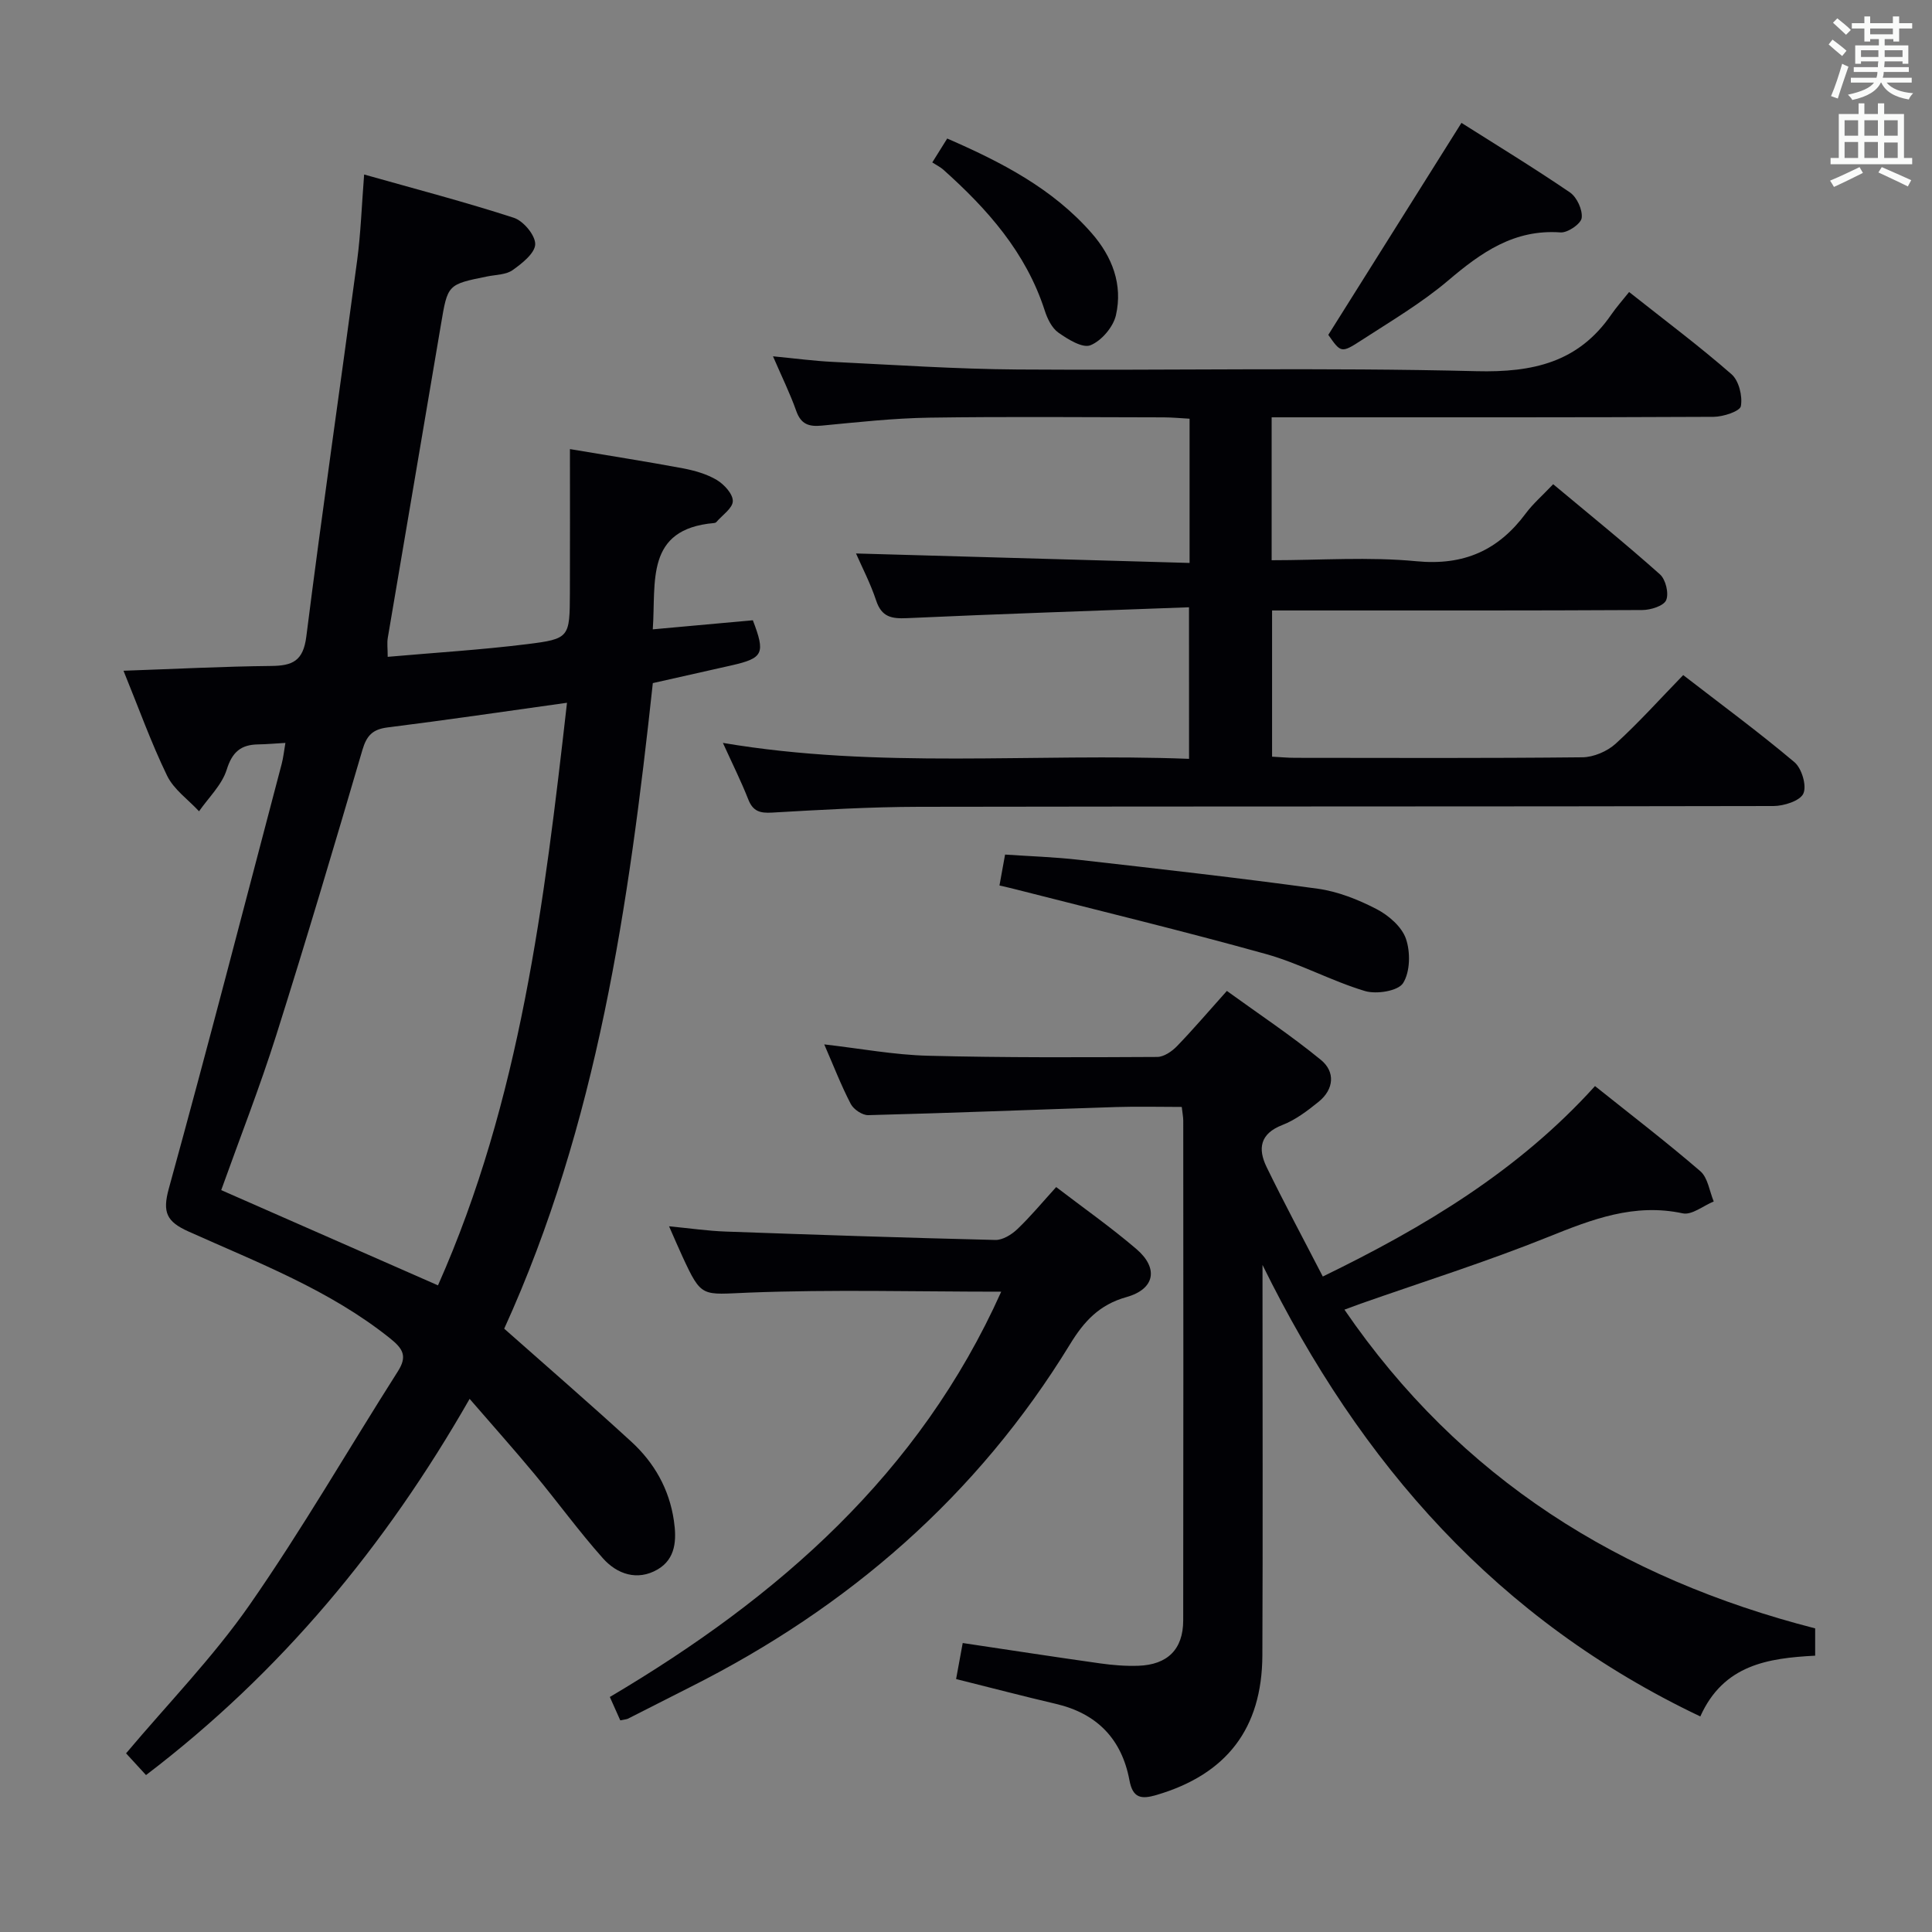 <svg enable-background="new 0 0 400 400" viewBox="0 0 400 400" xmlns="http://www.w3.org/2000/svg"><rect x="0" y="0" width="400" height="400" fill="#808080" stroke="none"/><g fill="#010105"><path d="m75.39 36.13c10.66 3.01 20.92 5.69 30.99 8.96 1.98.64 4.46 3.61 4.43 5.47-.04 1.85-2.71 3.97-4.67 5.36-1.37.97-3.46.95-5.24 1.31-8.28 1.66-8.21 1.67-9.61 9.98-3.64 21.61-7.35 43.22-11 64.83-.19 1.1-.02 2.25-.02 3.95 9.73-.86 19.31-1.44 28.82-2.62 8.86-1.1 8.86-1.38 8.9-10.64.04-9.78.01-19.57.01-29.75 8.69 1.46 16.06 2.61 23.38 3.98 2.42.46 4.93 1.17 7.02 2.41 1.52.91 3.35 2.9 3.32 4.38-.02 1.47-2.19 2.91-3.42 4.35-.1.11-.3.17-.46.19-14.33 1.24-11.99 12.16-12.69 22.01 7.1-.64 13.95-1.26 20.72-1.88 2.63 6.87 2.16 7.84-4.37 9.33-5.32 1.21-10.65 2.4-16.34 3.68-4.95 45.88-11.49 91.33-30.77 133.66 8.9 7.88 17.7 15.5 26.28 23.36 4.78 4.37 7.89 9.83 8.85 16.37.59 3.98.4 7.93-3.39 10.13-4.17 2.41-8.37.98-11.31-2.33-4.97-5.58-9.38-11.67-14.16-17.43-4.24-5.11-8.67-10.06-13.43-15.57-17.43 30.5-39.12 56.66-67 77.89-1.56-1.7-2.88-3.14-4.13-4.5 8.68-10.31 18.02-19.9 25.57-30.73 10.9-15.65 20.45-32.24 30.7-48.35 1.98-3.11 1.12-4.65-1.6-6.83-12.53-10.04-27.37-15.67-41.74-22.13-4.52-2.03-5.44-3.94-4.08-8.88 8.06-29.25 15.65-58.63 23.38-87.97.33-1.26.46-2.57.76-4.31-2.12.12-3.87.28-5.62.31-3.56.05-5.38 1.53-6.53 5.22-.99 3.17-3.75 5.78-5.73 8.63-2.26-2.44-5.24-4.52-6.62-7.38-3.31-6.82-5.87-14-9.02-21.72 10.71-.37 20.63-.89 30.56-.99 4.42-.04 6.65-1.01 7.29-6.09 3.28-26 7.06-51.94 10.53-77.92.74-5.57.93-11.22 1.44-17.74zm15.29 229.99c17.07-38.42 22.02-79.32 26.71-120.62-12.91 1.8-25.02 3.59-37.17 5.11-3.1.39-4.32 1.71-5.19 4.67-5.79 19.74-11.65 39.47-17.85 59.09-3.39 10.72-7.51 21.22-11.38 32.03 14.93 6.56 29.63 13.02 44.88 19.72z"/><path d="m197.95 347.63c.48-2.64.9-4.91 1.37-7.46 9.52 1.42 18.96 2.88 28.41 4.21 2.63.37 5.31.59 7.95.5 6.05-.21 9.28-3.41 9.29-9.38.05-34.49.03-68.97.01-103.46 0-.79-.17-1.58-.31-2.86-4.66 0-9.13-.12-13.58.02-17.11.55-34.22 1.24-51.33 1.68-1.22.03-3.03-1.19-3.62-2.32-1.98-3.8-3.53-7.83-5.49-12.33 7.48.86 14.46 2.17 21.47 2.35 15.82.41 31.65.33 47.47.25 1.37-.01 3.02-1.13 4.06-2.2 3.35-3.46 6.47-7.13 10.36-11.47 6.54 4.74 13.27 9.2 19.48 14.29 2.99 2.45 2.71 6.07-.47 8.65-2.31 1.87-4.79 3.76-7.52 4.82-4.68 1.81-5.09 4.95-3.26 8.71 3.63 7.46 7.57 14.78 11.63 22.66 21.04-10.23 40.54-21.92 56.36-39.43 7.41 5.92 14.78 11.57 21.8 17.62 1.57 1.35 1.89 4.14 2.78 6.27-2.15.88-4.54 2.87-6.42 2.46-10.03-2.15-18.74 1.22-27.78 4.86-12.76 5.14-25.92 9.28-38.92 13.85-.91.32-1.81.66-3.34 1.23 24.01 35.06 57.19 55.66 97.46 65.99v5.65c-9.77.51-18.97 1.87-23.78 12.58-41.9-19.91-70.36-52.21-90.64-93.48v4.87c0 25.32.08 50.65-.03 75.97-.07 15.19-7.45 24.64-21.91 28.9-3.16.93-4.92.68-5.61-3.04-1.59-8.53-6.71-13.84-15.26-15.83-6.76-1.58-13.47-3.35-20.63-5.13z"/><path d="m246.17 125.73c-19.83.74-39.1 1.37-58.36 2.25-3.22.15-5.28-.22-6.41-3.64-1.19-3.59-2.97-6.99-4.17-9.75 22.8.65 45.77 1.3 69.06 1.96 0-10.4 0-19.83 0-29.86-1.8-.1-3.55-.27-5.31-.28-16.16-.02-32.33-.18-48.49.06-7.46.11-14.92.94-22.36 1.65-2.69.26-4.31-.3-5.28-3.05-1.26-3.57-2.95-6.99-4.81-11.3 4.58.44 8.43.96 12.3 1.15 12.78.62 25.57 1.49 38.36 1.58 31.66.23 63.33-.45 94.97.35 11.72.29 21.11-1.82 27.93-11.72 1.04-1.51 2.27-2.89 3.69-4.67 7.54 5.97 14.59 11.24 21.2 17.02 1.53 1.33 2.31 4.53 1.94 6.6-.19 1.07-3.65 2.21-5.64 2.22-28.49.14-56.98.1-85.48.1-1.95 0-3.9 0-6.03 0v29.59c10.14 0 20.14-.74 29.99.21 9.83.94 16.94-2.26 22.63-9.91 1.47-1.98 3.39-3.64 5.67-6.04 7.53 6.29 14.98 12.31 22.11 18.67 1.19 1.06 1.88 3.95 1.28 5.34-.51 1.19-3.19 2.03-4.92 2.04-23.49.13-46.99.09-70.48.09-1.97 0-3.93 0-6.19 0v30.27c1.59.08 3.19.24 4.78.24 19.83.02 39.66.1 59.48-.11 2.33-.03 5.13-1.23 6.87-2.81 4.79-4.36 9.14-9.22 13.99-14.21 7.94 6.14 15.69 11.84 23.03 18.03 1.51 1.28 2.58 4.86 1.85 6.49-.67 1.51-4.01 2.58-6.18 2.59-58.98.13-117.97.05-176.95.16-10.14.02-20.28.62-30.4 1.2-2.53.15-3.97-.29-4.93-2.76-1.45-3.69-3.23-7.25-5.24-11.67 32.35 5.47 64.26 2.06 96.51 3.3-.01-10.31-.01-20.18-.01-31.38z"/><path d="m207.29 267.43c-17.65 0-34.95-.48-52.19.19-9.82.38-9.79 1.24-13.83-7.52-.82-1.78-1.59-3.58-2.75-6.21 4.35.42 8.02.96 11.7 1.09 18.61.67 37.23 1.29 55.85 1.74 1.52.04 3.38-1.11 4.57-2.25 2.76-2.63 5.2-5.59 8.03-8.7 5.62 4.3 11.34 8.32 16.62 12.84 4.63 3.97 3.82 8.29-2.08 9.94-5.64 1.58-8.79 5.04-11.69 9.79-19.19 31.37-45.9 54.51-78.61 70.95-4.31 2.17-8.6 4.38-12.91 6.55-.28.14-.64.14-1.58.34-.63-1.41-1.32-2.95-2.16-4.84 34.84-20.6 64.12-46.18 81.03-83.91z"/><path d="m206.93 183.33c.38-2.11.73-4.02 1.16-6.4 5.15.35 10.26.51 15.33 1.09 16.48 1.87 32.97 3.72 49.41 5.98 4.18.58 8.37 2.25 12.14 4.2 2.5 1.29 5.24 3.65 6.11 6.15.96 2.77.89 6.86-.59 9.2-1.04 1.63-5.51 2.35-7.9 1.63-6.96-2.09-13.48-5.7-20.46-7.65-17.23-4.8-34.63-9-51.96-13.43-.94-.25-1.88-.45-3.24-.77z"/><path d="m275.01 69.33c9.39-14.94 18.37-29.24 27.57-43.89 7.14 4.52 14.93 9.27 22.46 14.4 1.44.98 2.65 3.62 2.43 5.29-.16 1.22-2.91 3.1-4.38 2.99-9.6-.7-16.43 4.15-23.28 9.97-5.55 4.7-11.92 8.45-18.05 12.43-4.07 2.64-4.17 2.49-6.75-1.19z"/><path d="m193.02 33.63c1.22-1.94 2.07-3.3 3.09-4.95 11.27 4.91 21.8 10.34 29.89 19.57 4.3 4.91 6.49 10.67 5.04 17.02-.56 2.44-2.99 5.29-5.27 6.21-1.64.66-4.68-1.23-6.65-2.62-1.36-.96-2.29-2.91-2.83-4.6-3.88-12.01-11.88-21-21.03-29.17-.61-.53-1.38-.9-2.24-1.46z"/></g><path d="m378.6 9.2.8-1c.9.7 1.9 1.4 2.9 2.3l-.9 1.1c-1.1-.9-2-1.7-2.8-2.4zm.5 10.7c.9-2.1 1.6-4.3 2.3-6.7.4.2.8.4 1.3.6-.7 2.1-1.5 4.3-2.2 6.6zm.4-15.2.9-.9c1 .8 2 1.6 2.8 2.4l-1 1c-1-.9-1.9-1.8-2.7-2.5zm12.5-1.3h1.2v1.4h2.7v1.1h-2.7v2.7h-1.2v-.5h-1.8v1.3h4.9v3.8h-1.2v-.5h-3.7c0 .4-.1.9-.1 1.2h5.1v1h-5.2c0 .5-.1.9-.2 1.2h6v1h-5.2c1.1 1.3 2.9 2 5.5 2.2-.4.4-.7.8-.9 1.3-2.9-.5-4.8-1.6-5.7-3.5h-.1c-.8 1.7-2.7 2.9-5.9 3.6-.2-.4-.6-.8-.9-1.1 2.8-.6 4.6-1.4 5.4-2.5h-4.8v-1h5.3c.1-.3.2-.7.2-1.2h-4.9v-1h5c0-.4 0-.8.1-1.2h-3.6v.5h-1.2v-3.8h4.9v-1.3h-1.8v.5h-1.2v-2.7h-2.6v-1.1h2.6v-1.4h1.2v1.4h4.7v-1.4zm-6.7 8.4h3.6c0-.4 0-.9 0-1.4h-3.6zm1.9-4.7h4.7v-1.2h-4.7zm6.7 3.3h-3.7v1.4h3.7z" fill="#fafbfa"/><path d="m384.7 21.4h1.3v2.2h2.8v-2.2h1.3v2.2h4.1v9.1h1.7v1.3h-16.9v-1.3h1.7v-9.1h4.1v-2.2zm.3 13.2.7 1.2c-1.8.9-3.8 1.9-6 2.9-.2-.4-.5-.8-.8-1.3 2.4-1 4.4-2 6.1-2.8zm-3.1-6.5h2.8v-3.2h-2.8zm0 4.6h2.8v-3.3h-2.8zm4.1-4.6h2.8v-3.2h-2.8zm0 4.6h2.8v-3.3h-2.8zm3.6 1.9c2.1.9 4.1 1.8 6.1 2.7l-.7 1.3c-2.2-1.1-4.2-2-6.1-2.9zm3.3-9.7h-2.8v3.2h2.8zm-2.8 7.8h2.8v-3.2h-2.8z" fill="#fafbfa"/></svg>